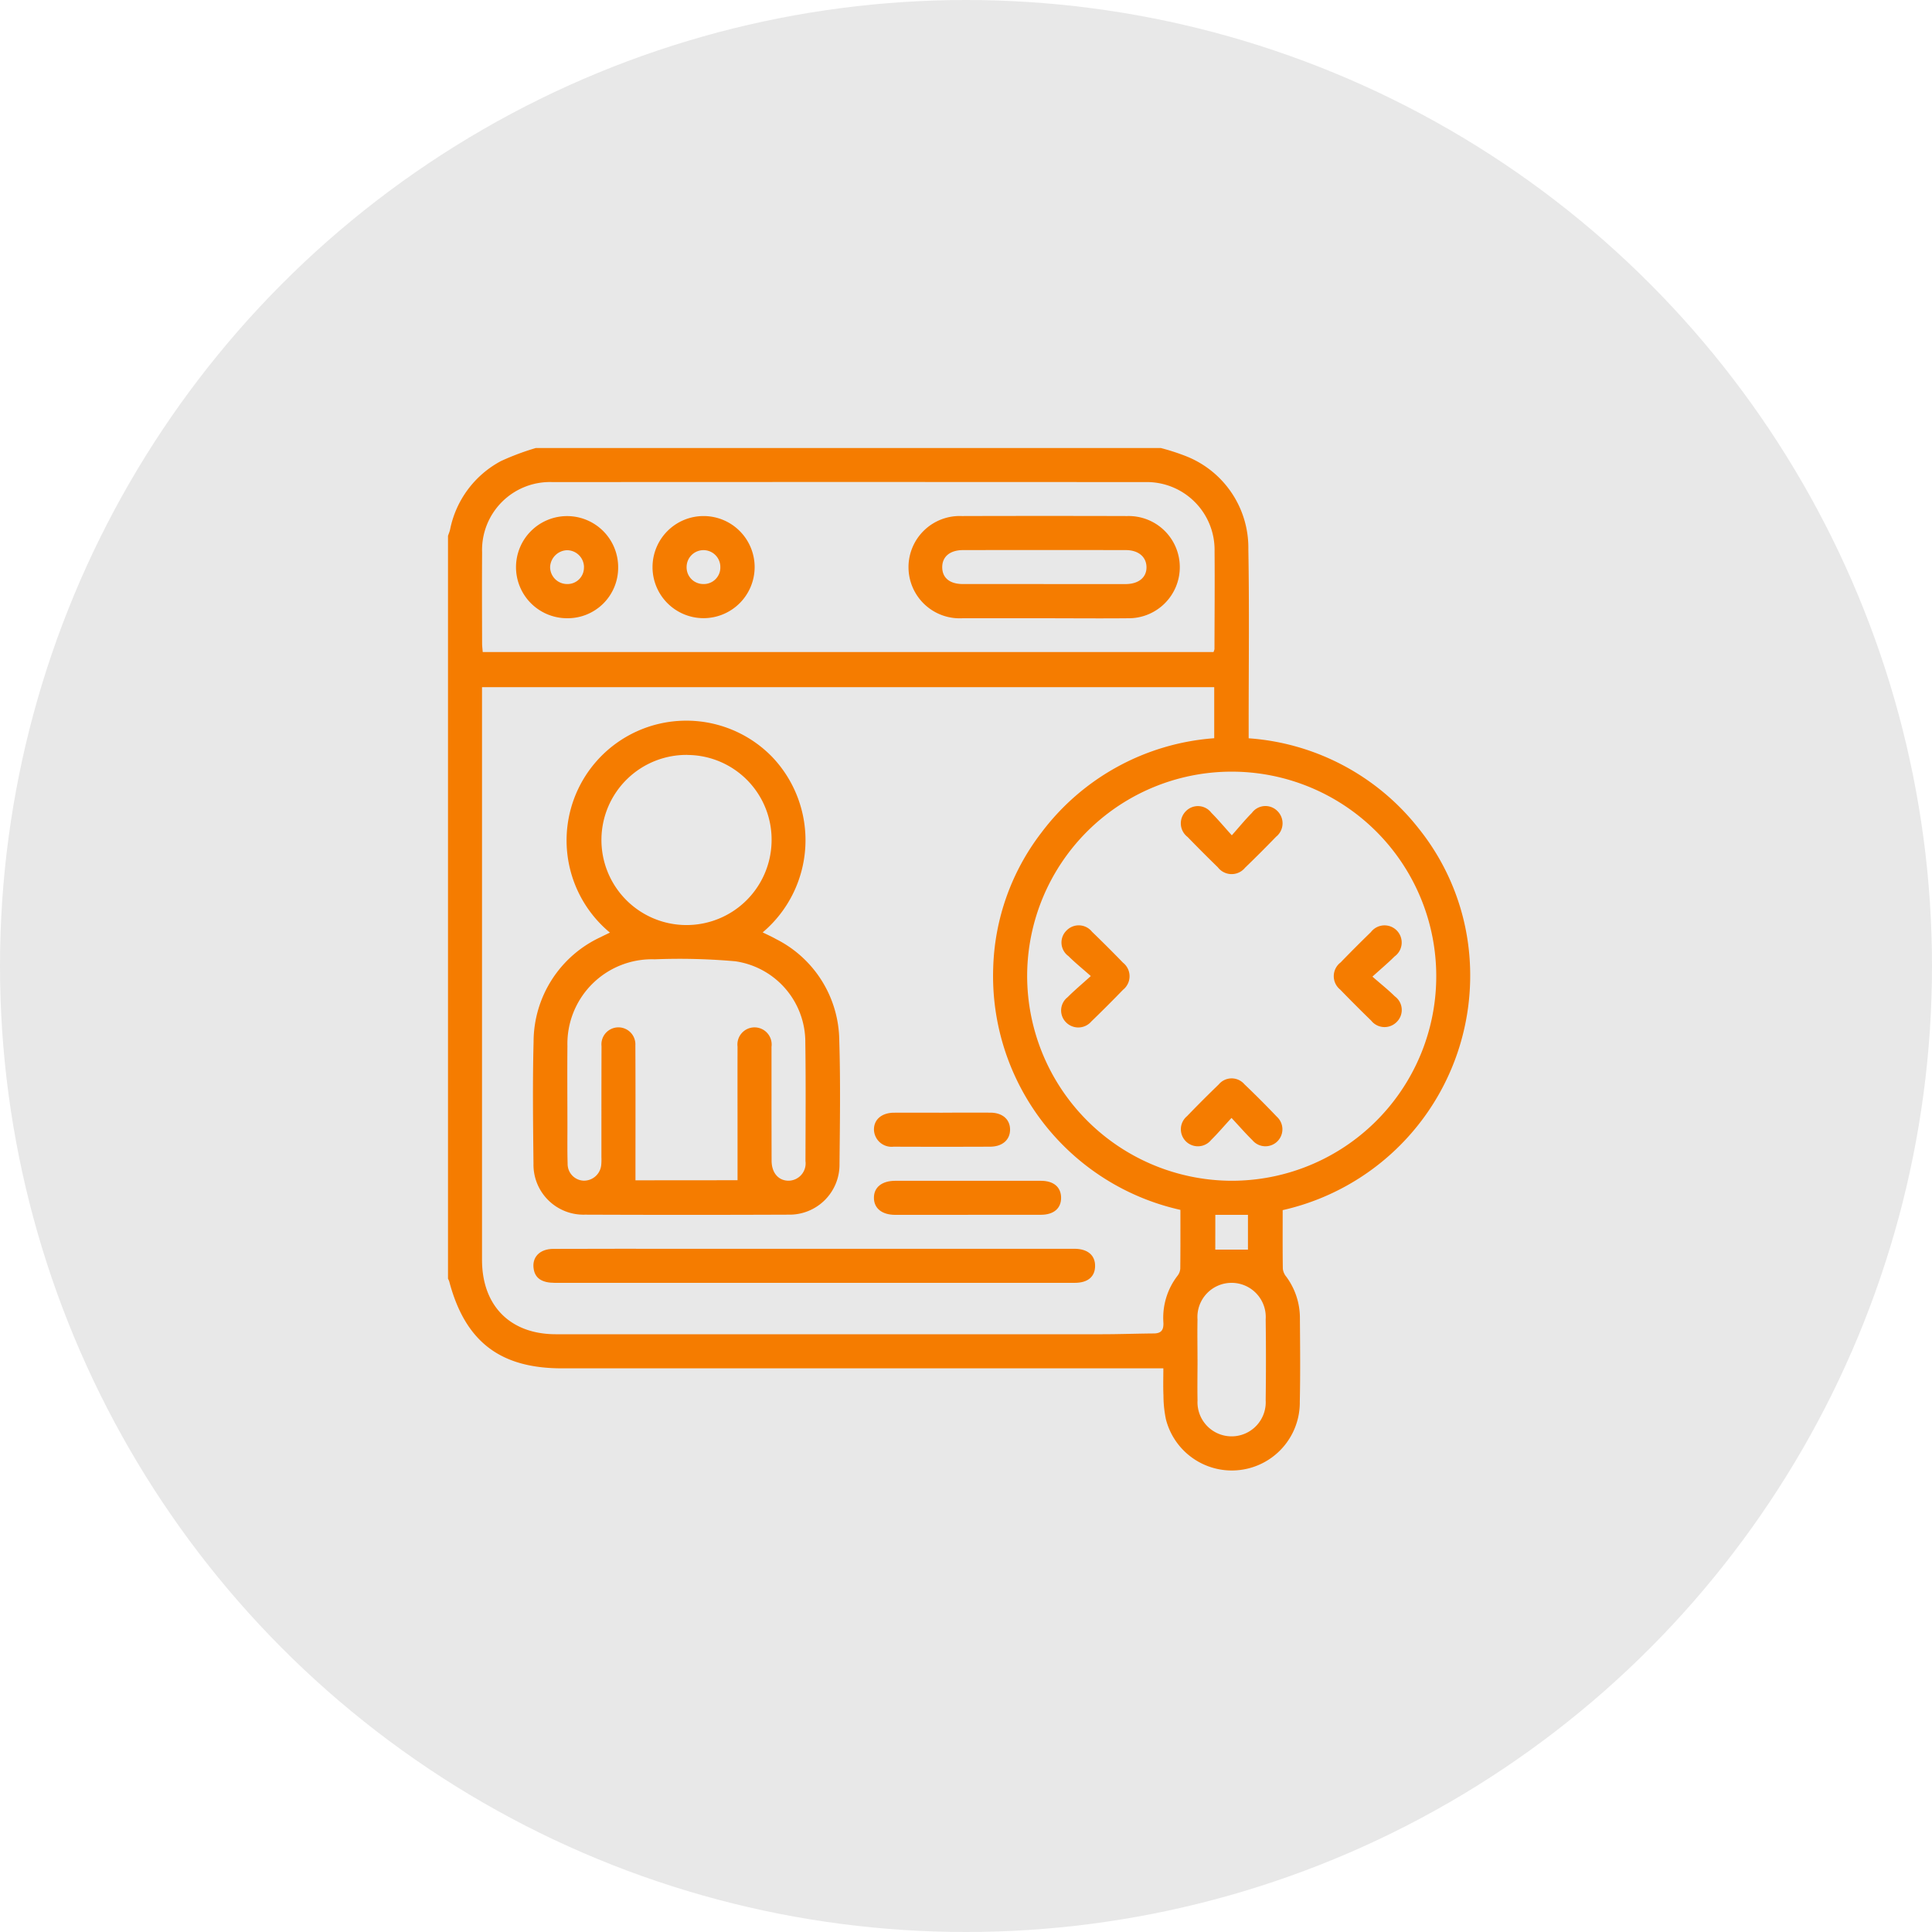 <svg xmlns="http://www.w3.org/2000/svg" xmlns:xlink="http://www.w3.org/1999/xlink" width="138" height="138" viewBox="0 0 138 138">
  <defs>
    <clipPath id="clip-path">
      <rect id="Rectángulo_39120" data-name="Rectángulo 39120" width="73.023" height="73.035" fill="#f57c00"/>
    </clipPath>
  </defs>
  <g id="Grupo_143175" data-name="Grupo 143175" transform="translate(-731.313 -2180)">
    <circle id="Elipse_4996" data-name="Elipse 4996" cx="69" cy="69" r="69" transform="translate(731.313 2180)" fill="#e8e8e8"/>
    <g id="Grupo_143171" data-name="Grupo 143171" transform="translate(763.313 2212)">
      <g id="Grupo_143170" data-name="Grupo 143170" clip-path="url(#clip-path)">
        <path id="Trazado_159438" data-name="Trazado 159438" d="M50.911,0a15.966,15.966,0,0,1,1.74.559,7.031,7.031,0,0,1,4.517,6.665c.074,4.229.021,8.461.022,12.691v.82a16.951,16.951,0,0,1,12.14,6.437A16.718,16.718,0,0,1,72.992,36.8,17.173,17.173,0,0,1,59.62,54.438c0,1.391-.01,2.791.011,4.191a1.089,1.089,0,0,0,.246.564,4.971,4.971,0,0,1,.974,3c.014,1.973.035,3.946-.008,5.918a4.857,4.857,0,0,1-9.565,1.259,8.472,8.472,0,0,1-.174-1.695c-.029-.658-.007-1.32-.007-1.937H30.8q-11.334,0-22.669,0c-4.421,0-6.911-1.919-8.045-6.215A1.293,1.293,0,0,0,0,59.336V6.276c.05-.151.114-.3.149-.452A7.115,7.115,0,0,1,3.788.931,18.43,18.43,0,0,1,6.275,0ZM2.43,17.084v.681q0,20.11,0,40.221c0,3.28,2.012,5.315,5.269,5.317q19.5.006,39,0c1.235,0,2.47-.046,3.7-.056.545,0,.729-.239.7-.788a4.911,4.911,0,0,1,1.013-3.338.929.929,0,0,0,.194-.511c.015-1.4.009-2.8.009-4.19A17.117,17.117,0,0,1,38.943,37.14a16.62,16.62,0,0,1,3.427-9.645,16.983,16.983,0,0,1,12.36-6.765V17.084ZM55.9,52.34A14.611,14.611,0,1,0,41.368,37.661,14.65,14.65,0,0,0,55.9,52.34M54.678,14.575a.94.94,0,0,0,.07-.207c.005-2.329.027-4.659.007-6.988a4.844,4.844,0,0,0-4.986-4.945q-21.141-.014-42.282,0A4.852,4.852,0,0,0,2.436,7.463c-.015,2.163-.006,4.326,0,6.49,0,.2.028.4.044.622ZM53.538,65.1c0,.975-.019,1.949,0,2.924a2.438,2.438,0,1,0,4.868-.01q.038-2.887,0-5.775a2.441,2.441,0,1,0-4.87.009c-.019.95,0,1.9,0,2.852m1.27-7.84H57.14V54.773H54.809Z" fill="#f57c00"/>
        <path id="Trazado_159439" data-name="Trazado 159439" d="M16.958,51.919A8.553,8.553,0,1,1,28.539,39.363,8.619,8.619,0,0,1,27.865,51.9c.324.162.642.3.945.473a8.2,8.2,0,0,1,4.526,7.251c.092,2.943.045,5.892.017,8.838a3.571,3.571,0,0,1-3.64,3.6q-7.269.029-14.539,0a3.571,3.571,0,0,1-3.68-3.634c-.03-2.9-.068-5.8.007-8.7a8.254,8.254,0,0,1,4.813-7.5c.208-.108.422-.206.643-.314m9.113,17.689V66.973c0-2.3-.007-4.609,0-6.913a1.223,1.223,0,1,1,2.425.015c0,.213,0,.428,0,.642,0,2.495,0,4.989.007,7.483,0,.883.5,1.448,1.233,1.437a1.236,1.236,0,0,0,1.187-1.4c.006-2.827.029-5.655-.011-8.481a5.833,5.833,0,0,0-5-5.792,45.032,45.032,0,0,0-5.758-.141,6.039,6.039,0,0,0-6.235,6.19c-.018,1.948,0,3.9,0,5.844,0,.855-.012,1.711.015,2.565a1.192,1.192,0,0,0,1.151,1.213,1.241,1.241,0,0,0,1.25-1.129,4.337,4.337,0,0,0,.012-.569c0-2.637,0-5.274.008-7.911a1.213,1.213,0,1,1,2.417-.059c.017,3.2.007,6.405.007,9.642Zm-3.553-30.38A6.077,6.077,0,1,0,28.5,45.443a6.044,6.044,0,0,0-5.978-6.216" transform="translate(-5.388 -17.301)" fill="#f57c00"/>
        <path id="Trazado_159440" data-name="Trazado 159440" d="M31.511,110.406q-9.23,0-18.461,0c-.913,0-1.4-.318-1.512-.974-.148-.845.416-1.449,1.395-1.452q4.669-.014,9.337-.007l27.441,0c.166,0,.333,0,.5,0,.907.017,1.431.47,1.425,1.232s-.52,1.2-1.45,1.2q-9.338.006-18.675,0" transform="translate(-5.415 -50.774)" fill="#f57c00"/>
        <path id="Trazado_159441" data-name="Trazado 159441" d="M64.153,101.237c-1.734,0-3.469,0-5.2,0-.952,0-1.524-.464-1.526-1.218S58,98.806,58.95,98.805q5.2-.006,10.408,0c.911,0,1.436.454,1.439,1.213s-.529,1.211-1.439,1.214c-1.734.006-3.469,0-5.2,0Z" transform="translate(-27.004 -46.462)" fill="#f57c00"/>
        <path id="Trazado_159442" data-name="Trazado 159442" d="M62.341,89.617c1.138,0,2.277-.007,3.415,0,.848.007,1.382.472,1.395,1.185.013.741-.536,1.241-1.421,1.245q-3.45.014-6.9,0a1.258,1.258,0,0,1-1.4-1.2c-.017-.729.545-1.221,1.429-1.227,1.162-.008,2.324,0,3.486,0Z" transform="translate(-27.004 -42.141)" fill="#f57c00"/>
        <path id="Trazado_159443" data-name="Trazado 159443" d="M84.784,67.983c-.62-.548-1.135-.964-1.6-1.428a1.194,1.194,0,0,1-.135-1.82,1.211,1.211,0,0,1,1.823.085q1.125,1.087,2.214,2.21a1.234,1.234,0,0,1,0,1.935q-1.112,1.15-2.262,2.262a1.227,1.227,0,0,1-1.777.093,1.2,1.2,0,0,1,.076-1.82c.483-.485,1.011-.925,1.664-1.517" transform="translate(-38.871 -30.266)" fill="#f57c00"/>
        <path id="Trazado_159444" data-name="Trazado 159444" d="M102.427,87.822c-.555.6-.985,1.112-1.458,1.577a1.216,1.216,0,1,1-1.723-1.7c.742-.769,1.5-1.528,2.267-2.268a1.2,1.2,0,0,1,1.834-.014q1.185,1.132,2.316,2.319a1.213,1.213,0,1,1-1.745,1.677c-.474-.464-.91-.966-1.491-1.59" transform="translate(-46.461 -39.971)" fill="#f57c00"/>
        <path id="Trazado_159445" data-name="Trazado 159445" d="M102.45,50.363c.548-.618.968-1.134,1.433-1.6a1.2,1.2,0,0,1,1.827-.128,1.226,1.226,0,0,1-.1,1.831c-.728.751-1.466,1.492-2.219,2.218a1.238,1.238,0,0,1-1.939-.034q-1.1-1.071-2.166-2.17a1.223,1.223,0,0,1-.128-1.829,1.2,1.2,0,0,1,1.825.1c.469.468.895.981,1.468,1.615" transform="translate(-46.462 -22.699)" fill="#f57c00"/>
        <path id="Trazado_159446" data-name="Trazado 159446" d="M122.2,68.026c.613.536,1.133.947,1.6,1.41a1.2,1.2,0,0,1,.136,1.823,1.216,1.216,0,0,1-1.827-.091q-1.124-1.092-2.215-2.218a1.229,1.229,0,0,1,.028-1.936q1.066-1.1,2.165-2.168a1.226,1.226,0,1,1,1.689,1.74c-.452.451-.943.863-1.578,1.439" transform="translate(-56.167 -30.266)" fill="#f57c00"/>
        <path id="Trazado_159447" data-name="Trazado 159447" d="M71.734,16.471q-2.919,0-5.838,0a3.654,3.654,0,1,1-.031-7.3q5.91-.017,11.819,0a3.651,3.651,0,1,1,.031,7.3c-1.993.019-3.987,0-5.981,0Zm-.028-2.441v0c1.948,0,3.9,0,5.844,0,.949,0,1.523-.479,1.505-1.228-.017-.722-.585-1.2-1.481-1.2q-5.809-.01-11.617,0c-.95,0-1.505.479-1.492,1.247.013.744.542,1.176,1.467,1.178,1.925,0,3.849,0,5.773,0" transform="translate(-29.163 -4.31)" fill="#f57c00"/>
        <path id="Trazado_159448" data-name="Trazado 159448" d="M31.219,16.471a3.647,3.647,0,1,1,3.64-3.613,3.652,3.652,0,0,1-3.64,3.613m-.026-2.438a1.18,1.18,0,0,0,1.216-1.2A1.2,1.2,0,0,0,30,12.8a1.187,1.187,0,0,0,1.188,1.232" transform="translate(-12.956 -4.316)" fill="#f57c00"/>
        <path id="Trazado_159449" data-name="Trazado 159449" d="M12.839,16.478a3.648,3.648,0,1,1,3.632-3.607,3.605,3.605,0,0,1-3.632,3.607m1.192-3.651A1.217,1.217,0,0,0,12.8,11.619a1.257,1.257,0,0,0-1.189,1.192,1.215,1.215,0,0,0,1.21,1.224,1.172,1.172,0,0,0,1.206-1.209" transform="translate(-4.317 -4.318)" fill="#f57c00"/>
      </g>
    </g>
  </g>
</svg>
